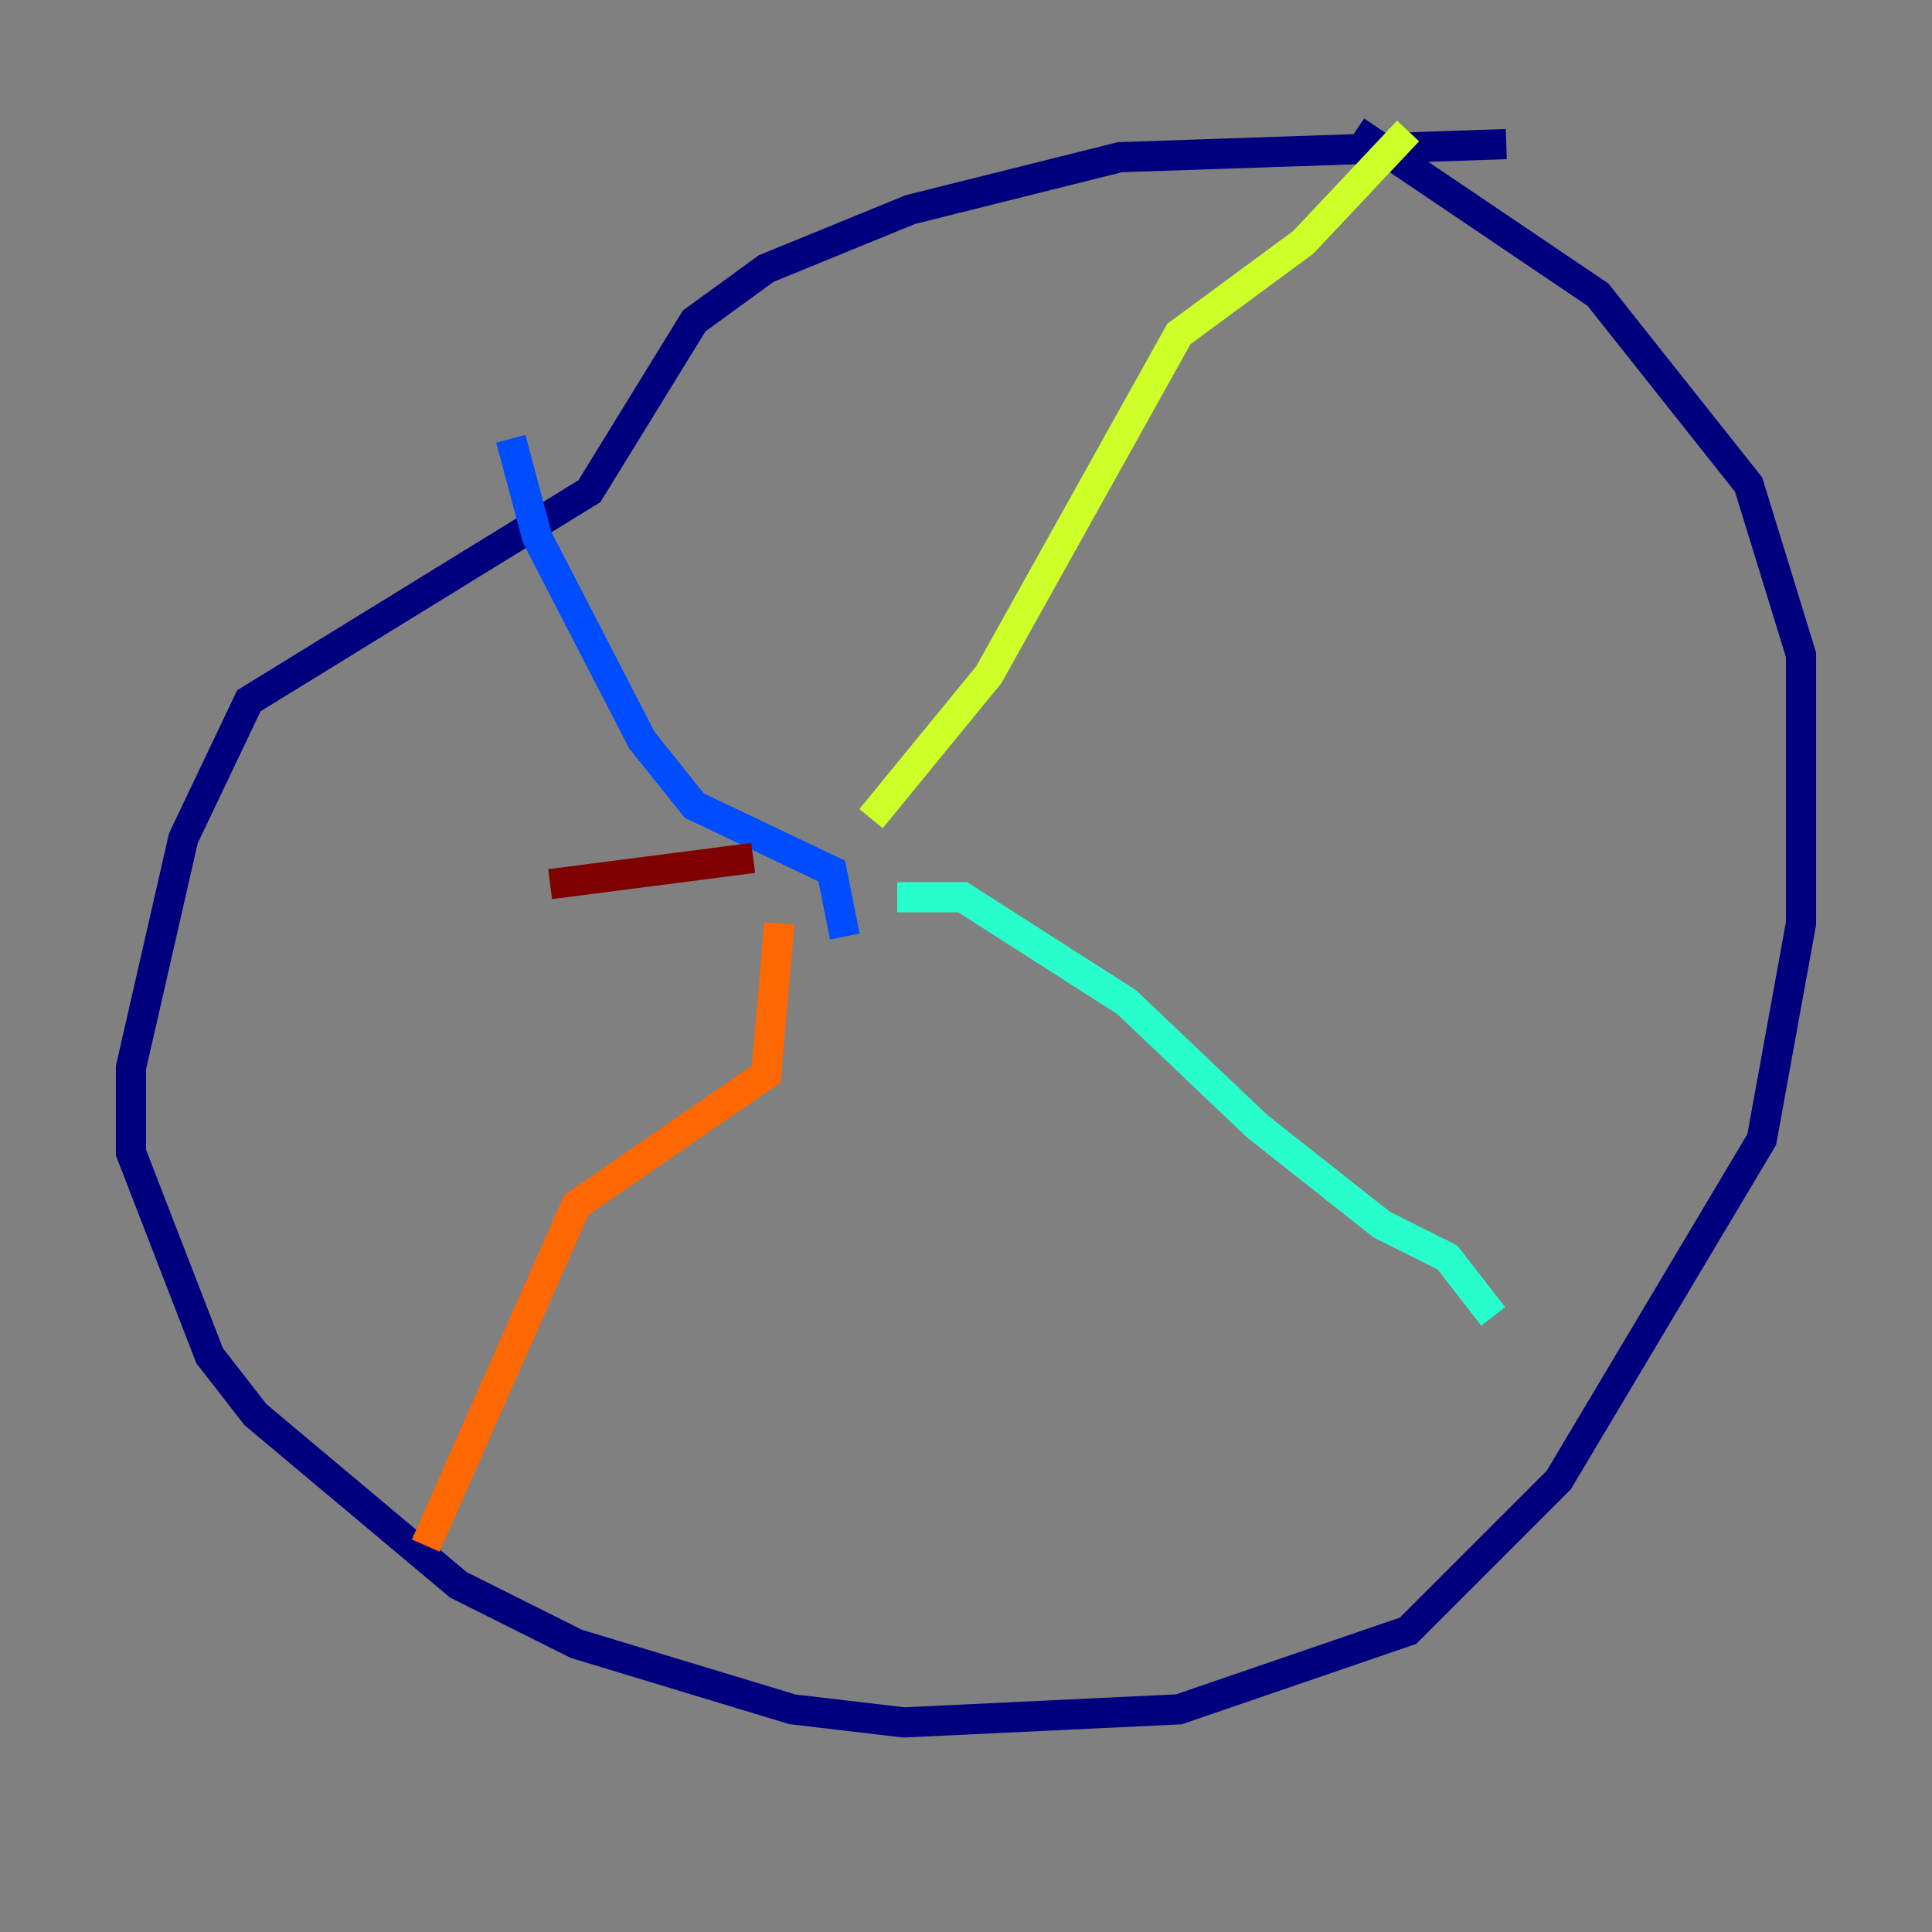 <?xml version="1.0" encoding="utf-8" ?>
<svg baseProfile="tiny" height="128" version="1.2" viewBox="0,0,128,128" width="128" xmlns="http://www.w3.org/2000/svg" xmlns:ev="http://www.w3.org/2001/xml-events" xmlns:xlink="http://www.w3.org/1999/xlink"><rect x="0" y="0" width="128" height="128" fill="#808080" stroke="none"/><defs /><polyline fill="none" points="99.797,9.546 74.197,10.414 60.312,13.885 50.766,17.79 45.993,21.261 39.051,32.542 16.488,46.427 12.149,55.539 8.678,70.725 8.678,76.366 13.885,89.817 16.922,93.722 30.373,105.003 38.183,108.909 52.502,113.248 59.878,114.115 78.102,113.248 93.288,108.041 103.268,98.061 116.719,75.498 119.322,61.18 119.322,43.39 115.851,32.108 105.871,19.525 89.817,8.678" stroke="#00007f" stroke-width="2" /><polyline fill="none" points="55.973,62.047 55.105,57.709 45.993,53.37 42.522,49.031 35.58,35.58 33.844,29.071" stroke="#004cff" stroke-width="2" /><polyline fill="none" points="59.444,59.444 63.783,59.444 74.63,66.386 83.308,74.63 91.552,81.139 95.891,83.308 98.929,87.214" stroke="#29ffcd" stroke-width="2" /><polyline fill="none" points="57.709,54.237 65.519,44.691 78.102,22.129 86.346,16.054 93.288,8.678" stroke="#cdff29" stroke-width="2" /><polyline fill="none" points="51.634,61.18 50.766,71.159 38.183,79.837 28.203,102.4" stroke="#ff6700" stroke-width="2" /><polyline fill="none" points="49.898,56.841 36.447,58.576" stroke="#7f0000" stroke-width="2" /></svg>